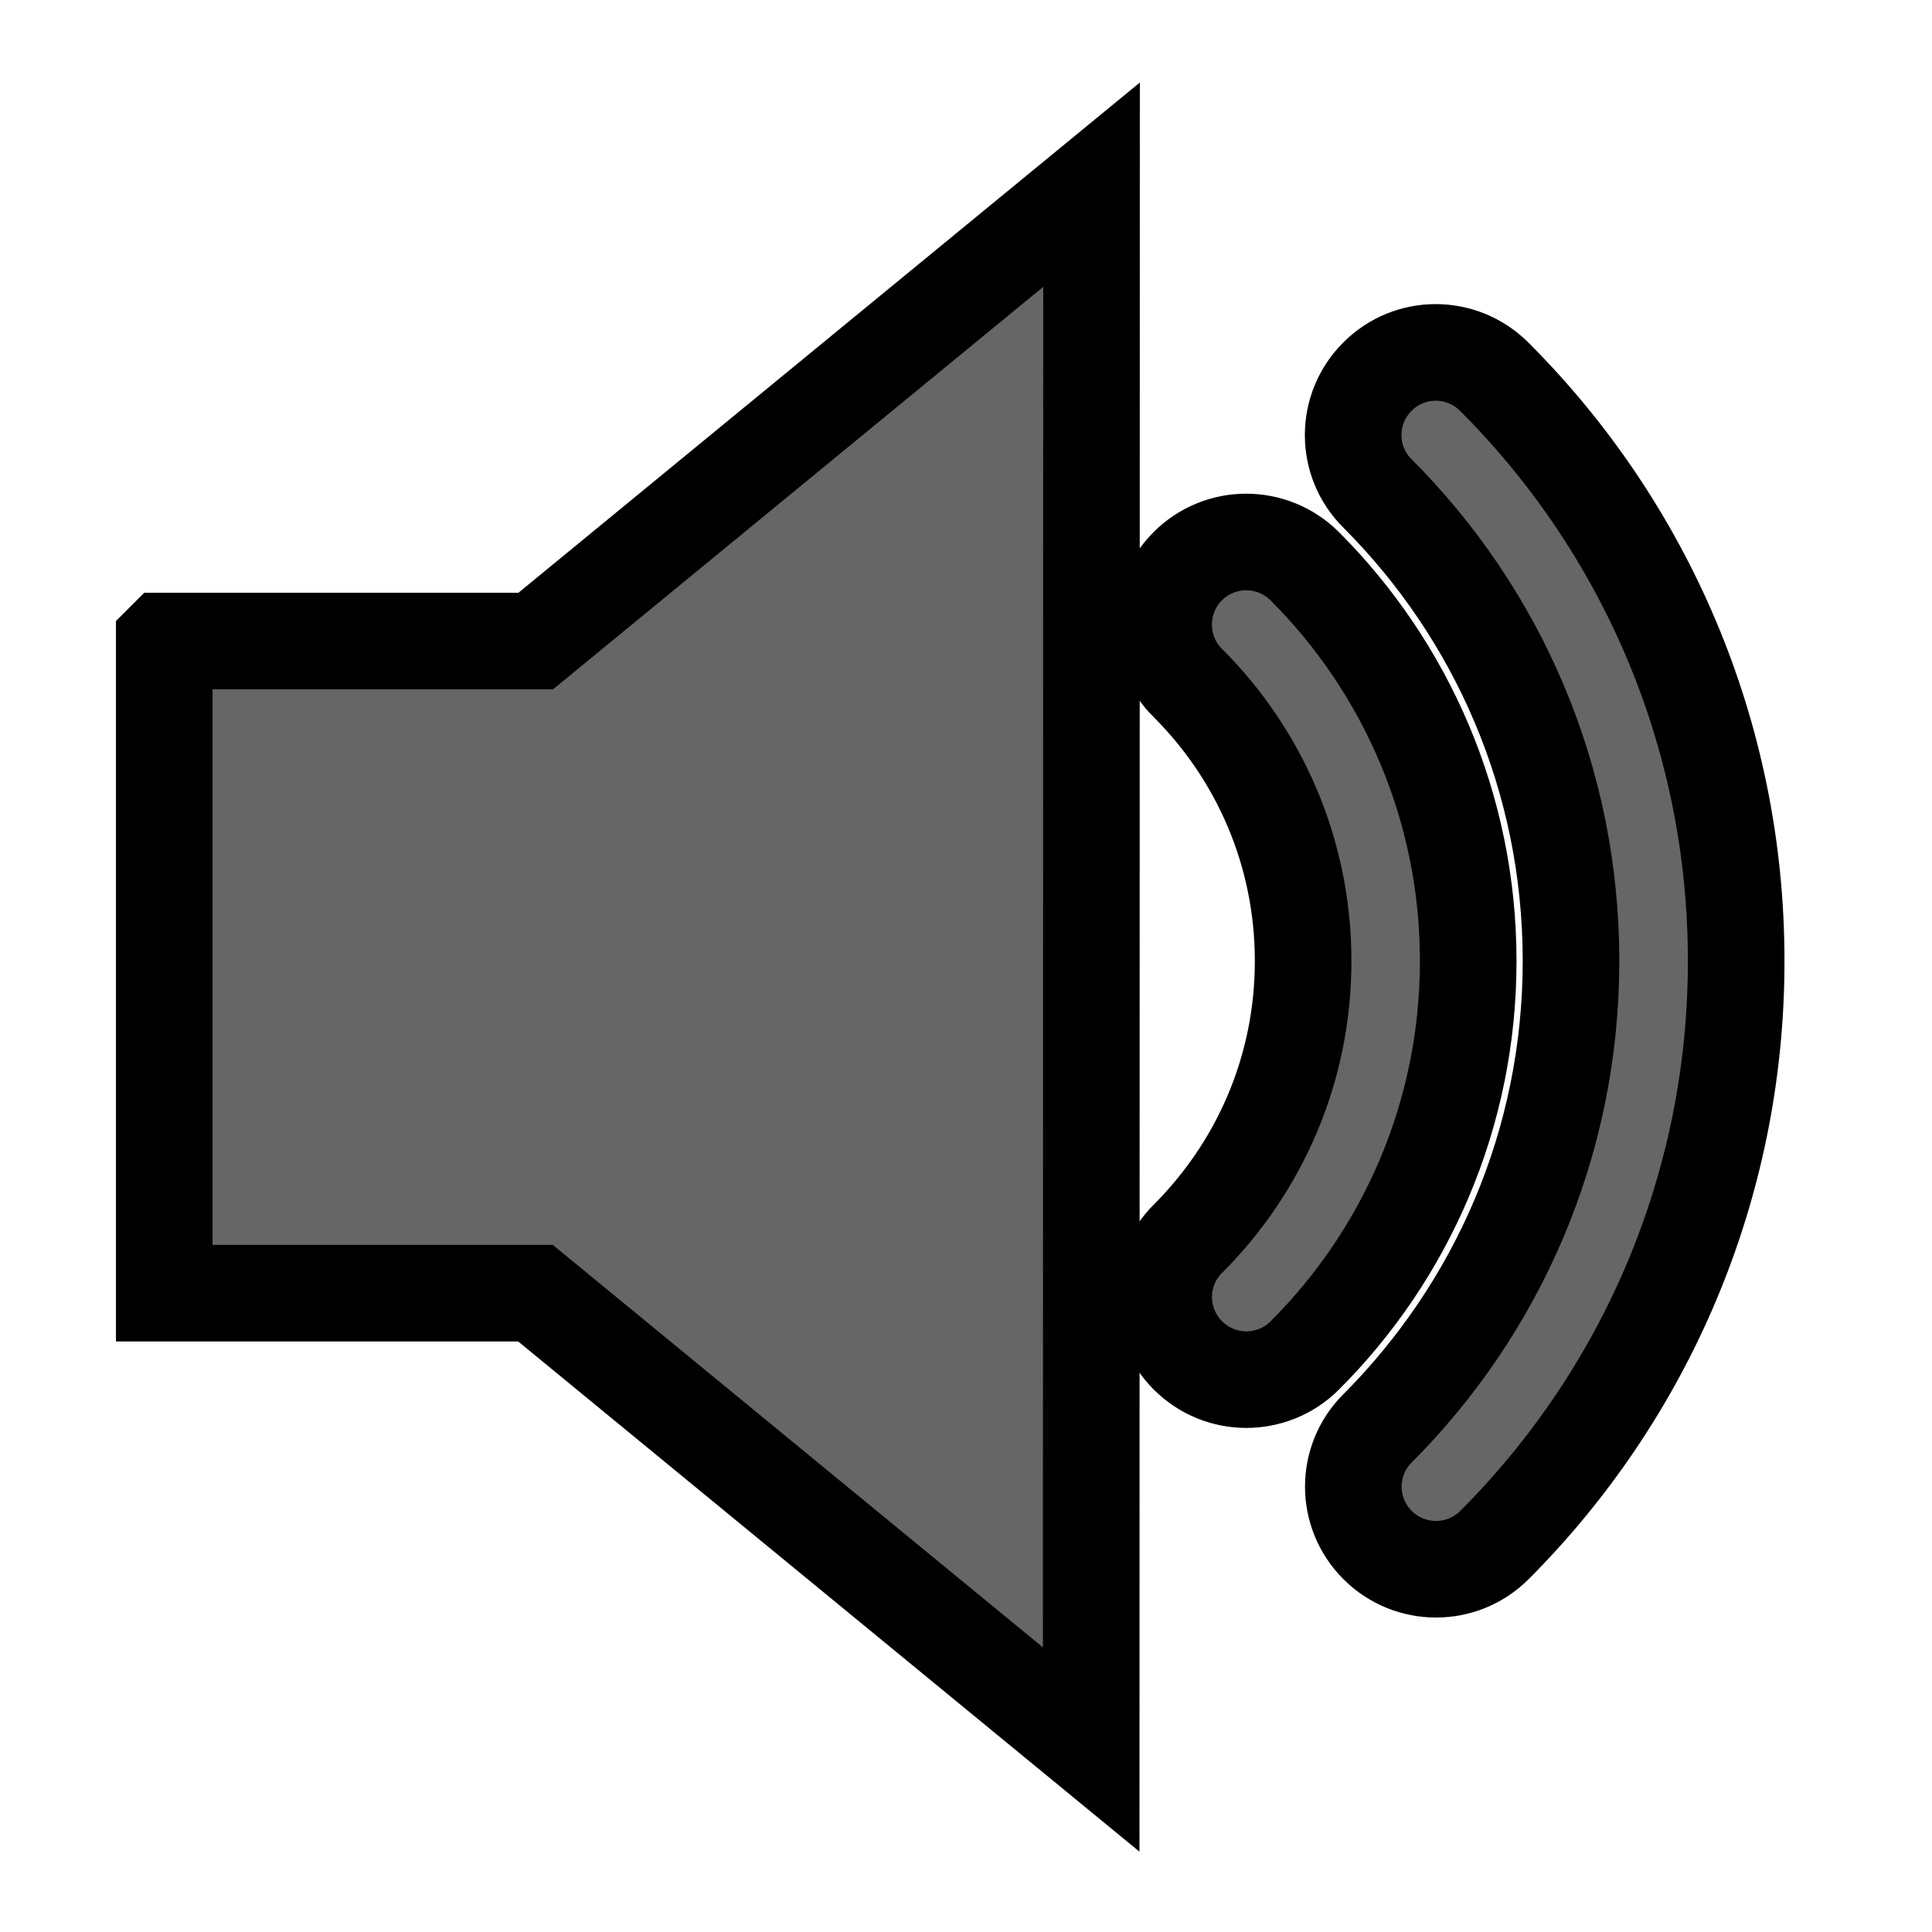 <svg width="100" height="100" xmlns="http://www.w3.org/2000/svg" xmlns:svg="http://www.w3.org/2000/svg">
 <!-- Created with SVG-edit - https://github.com/SVG-Edit/svgedit-->

 <g class="layer">
  <title>Layer 1</title>
  <path fill="#666666" stroke="#000000" stroke-width="5" stroke-dasharray="null" stroke-linejoin="null" stroke-linecap="null" d="m8.502,33.181l0,33.753l19.214,0l28.764,23.621l0.017,-80.995l-28.768,23.621l-19.227,0l-0,0zm59.024,-3.881c-1.68,-1.663 -4.377,-1.663 -6.048,0.008c-1.667,1.671 -1.667,4.377 0.009,6.053l0,-0.008c3.689,3.693 5.963,8.758 5.963,14.388c0,5.626 -2.269,10.674 -5.954,14.368c-1.684,1.662 -1.684,4.369 -0.009,6.048c0.834,0.834 1.928,1.252 3.022,1.252c1.099,0 2.193,-0.418 3.026,-1.252c5.224,-5.215 8.464,-12.46 8.459,-20.416c0.005,-7.972 -3.249,-15.226 -8.468,-20.441l0,0zm9.81,-9.806c-1.68,-1.671 -4.377,-1.671 -6.04,0c-1.676,1.671 -1.676,4.382 0,6.044c6.198,6.203 10.019,14.734 10.019,24.199c0,9.455 -3.821,17.983 -10.011,24.19c-1.676,1.667 -1.676,4.373 0,6.044c0.833,0.833 1.928,1.252 3.026,1.252c1.094,0 2.188,-0.419 3.022,-1.252c7.728,-7.733 12.52,-18.445 12.512,-30.235c0.004,-11.798 -4.788,-22.518 -12.529,-30.243l0,0z" id="svg_3"/>
 </g>
</svg>
